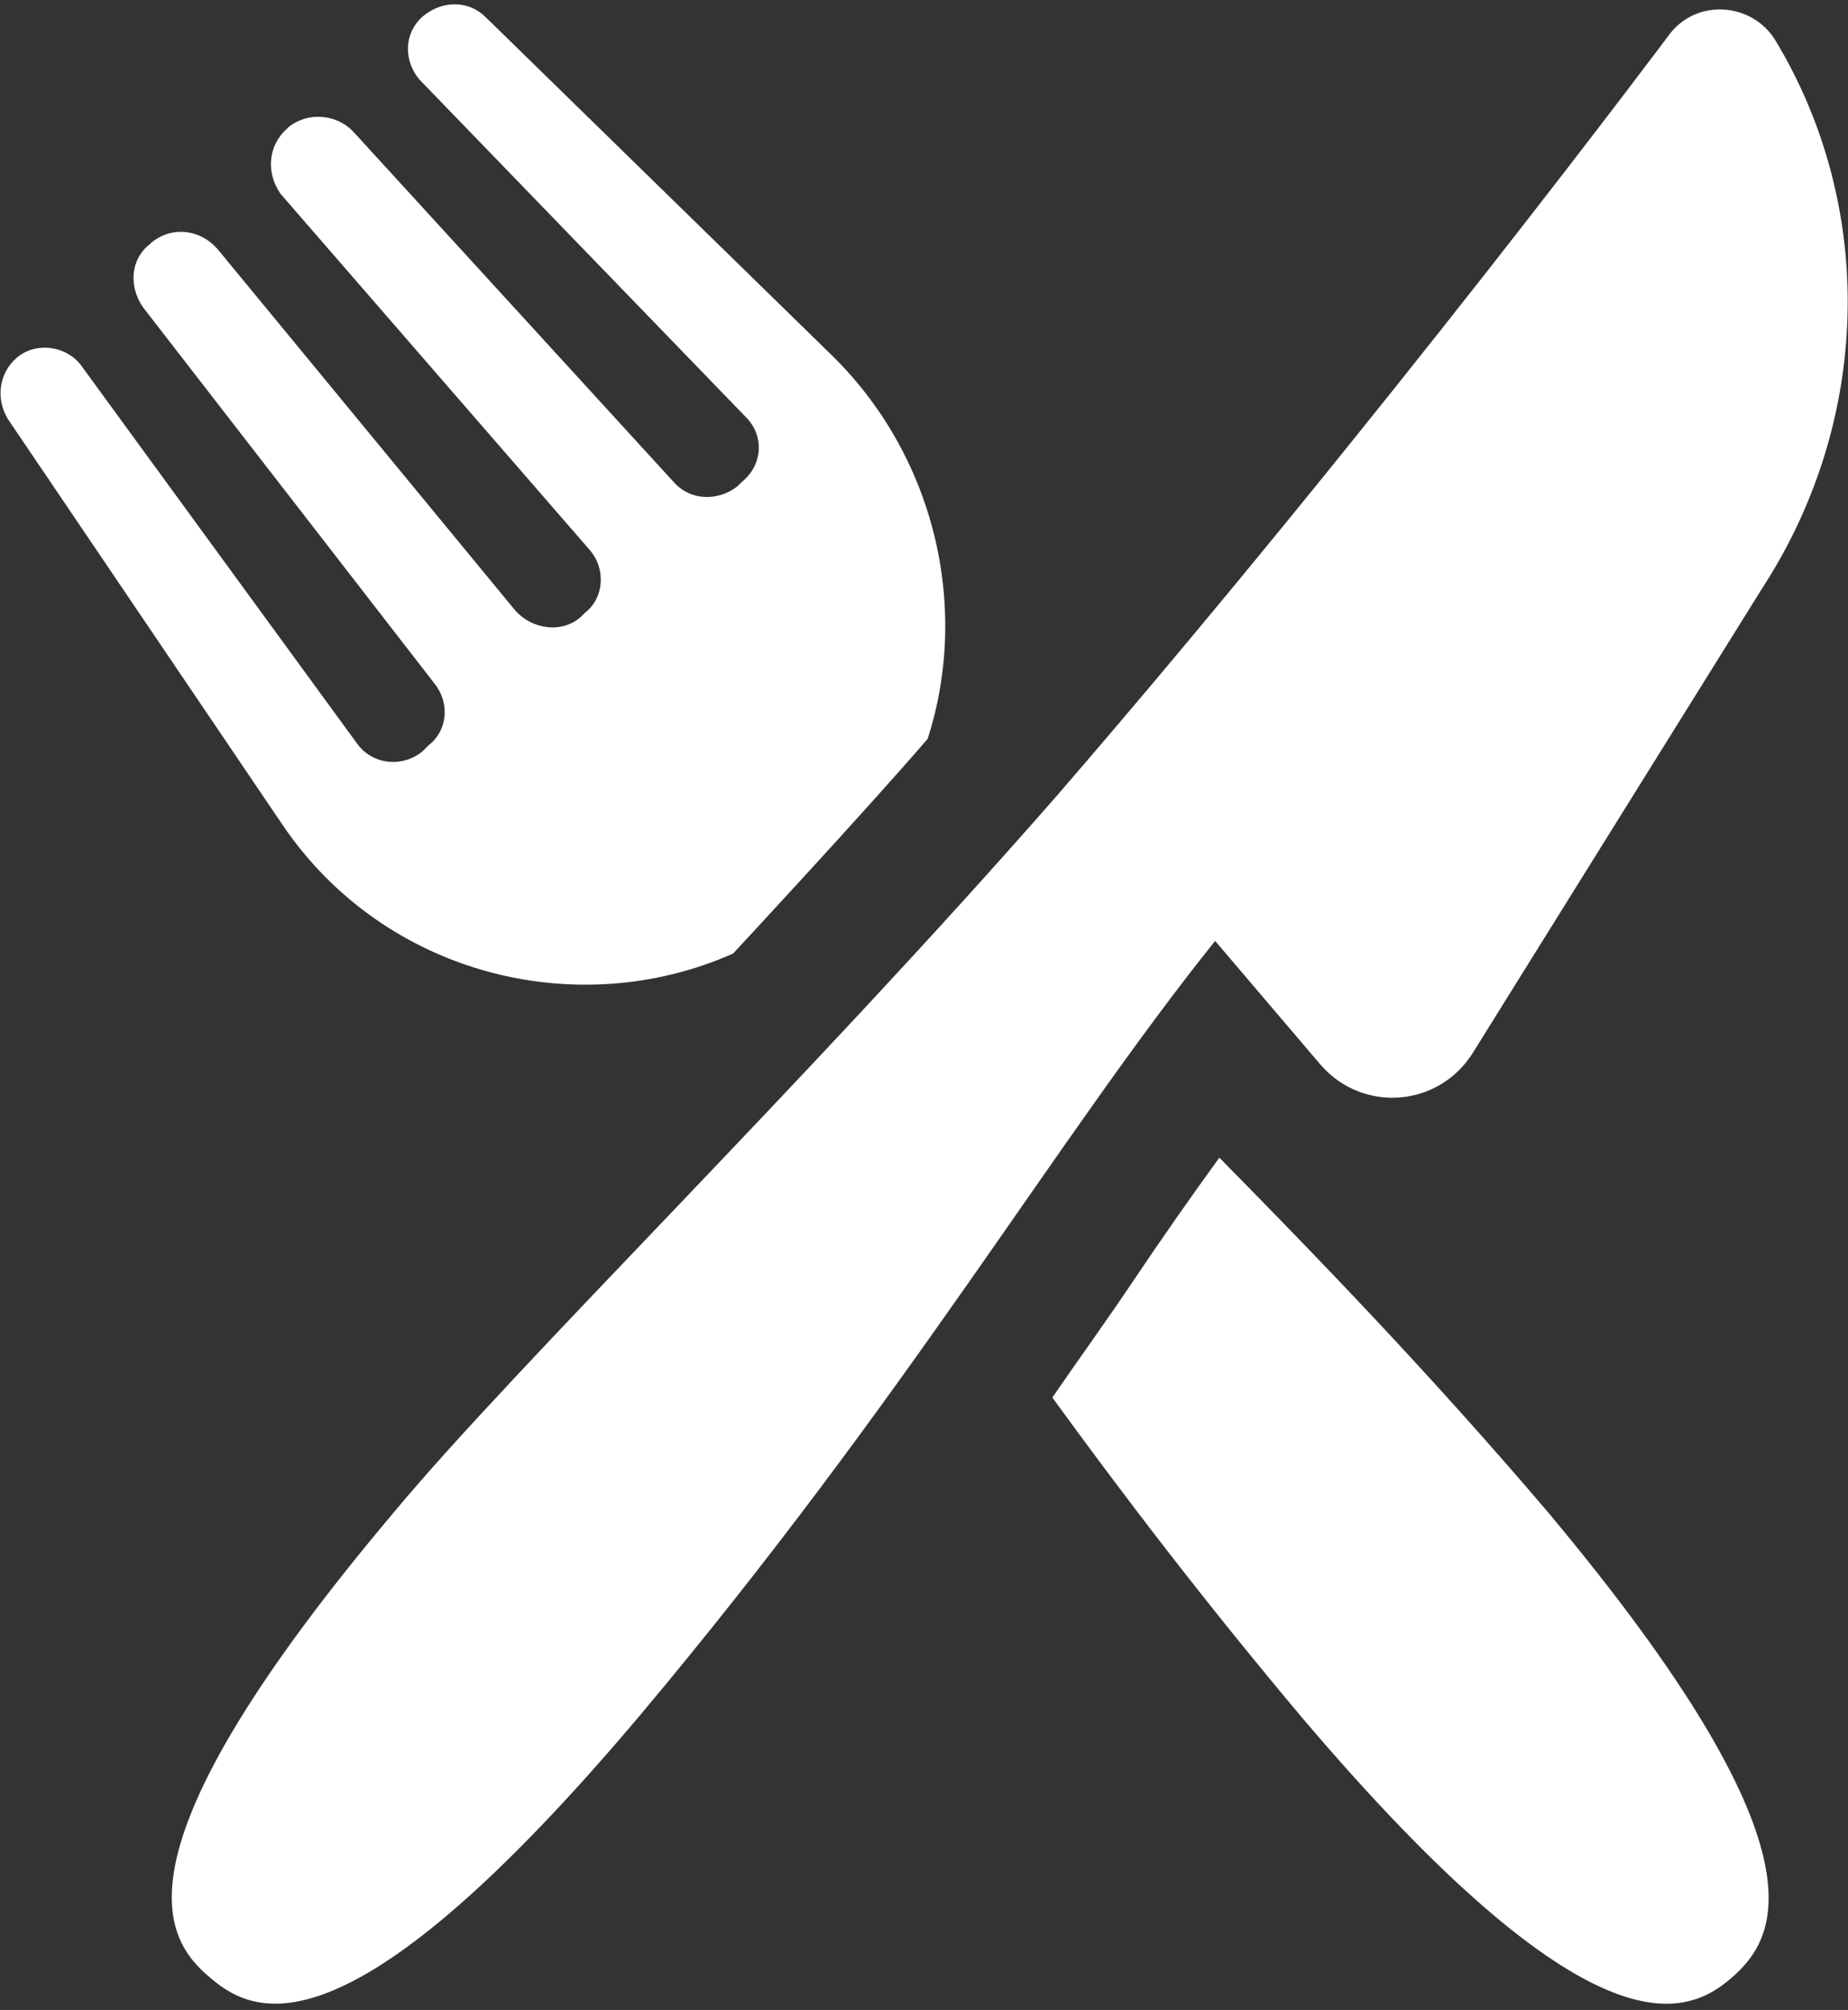 <svg width="390" height="424" viewBox="0 0 390 424" fill="none" xmlns="http://www.w3.org/2000/svg" xmlns:xlink="http://www.w3.org/1999/xlink">
<rect x="0" y="0" width="390" height="424" fill="#333333" stroke="none"/>
<path d="M154.71,201.151C154.71,201.151 182.373,171.411 195.759,155.875C204.682,128.356 197.542,95.951 174.788,74.203L102.503,3.628C98.934,0.077 93.581,0.077 89.566,3.186C85.102,6.737 85.102,12.951 88.672,16.945L157.384,87.965C161.399,91.96 160.954,98.174 156.49,101.725L155.597,102.613C151.582,105.722 145.781,105.722 142.211,101.725L74.396,27.598C70.826,24.047 65.024,23.604 61.009,26.71L60.564,27.153C56.549,30.704 56.101,36.475 59.226,40.912L124.371,115.926C127.941,119.92 127.496,126.135 123.478,129.243L122.585,130.132C118.57,133.683 112.323,132.795 108.753,128.8L45.84,52.455C42.27,48.461 36.469,47.572 32.009,51.124L31.564,51.566C27.549,54.675 27.101,60.443 30.226,64.883L91.8,144.336C94.925,148.33 94.477,154.101 90.462,157.206L89.121,158.541C84.658,162.092 78.411,161.204 75.29,156.767L17.285,77.314C14.16,72.874 7.468,71.989 3.454,75.54C-0.116,78.649 -1.01,83.974 1.67,88.411L59.675,174.077C81.088,205.591 121.692,215.799 154.713,201.151L154.71,201.151Z" transform="rotate(0 99.799 104.313)" fill="#FFFFFF"/>
<path d="M257.333,244.205C251.532,252.193 245.285,261.073 239.038,270.393C233.685,278.381 227.884,286.372 222.083,294.806C237.252,315.668 254.208,337.862 274.731,362.275C335.416,433.738 355.499,425.75 365.315,417.316C375.131,408.882 386.731,390.682 326.498,318.777C301.509,289.481 278.306,265.513 257.335,244.205L257.333,244.205Z" transform="rotate(0 297.665 333.446)" fill="#FFFFFF"/>
<path d="M278.751,224.675C287.673,234.883 303.735,233.551 310.875,222.013L372.003,123.917C394.757,88.853 396.095,44.021 374.679,8.511C369.771,0.523 358.171,-0.365 352.369,7.18C352.369,7.18 291.689,88.408 223.422,167.417C169.88,228.675 109.644,287.261 83.319,318.775C22.637,390.681 34.237,408.881 44.501,417.315C54.317,425.749 74.396,433.737 135.077,361.831C191.741,294.363 222.976,240.211 256.441,198.487L278.751,224.675Z" transform="rotate(0 213.094 212.331)" fill="#FFFFFF"/>
</svg>
